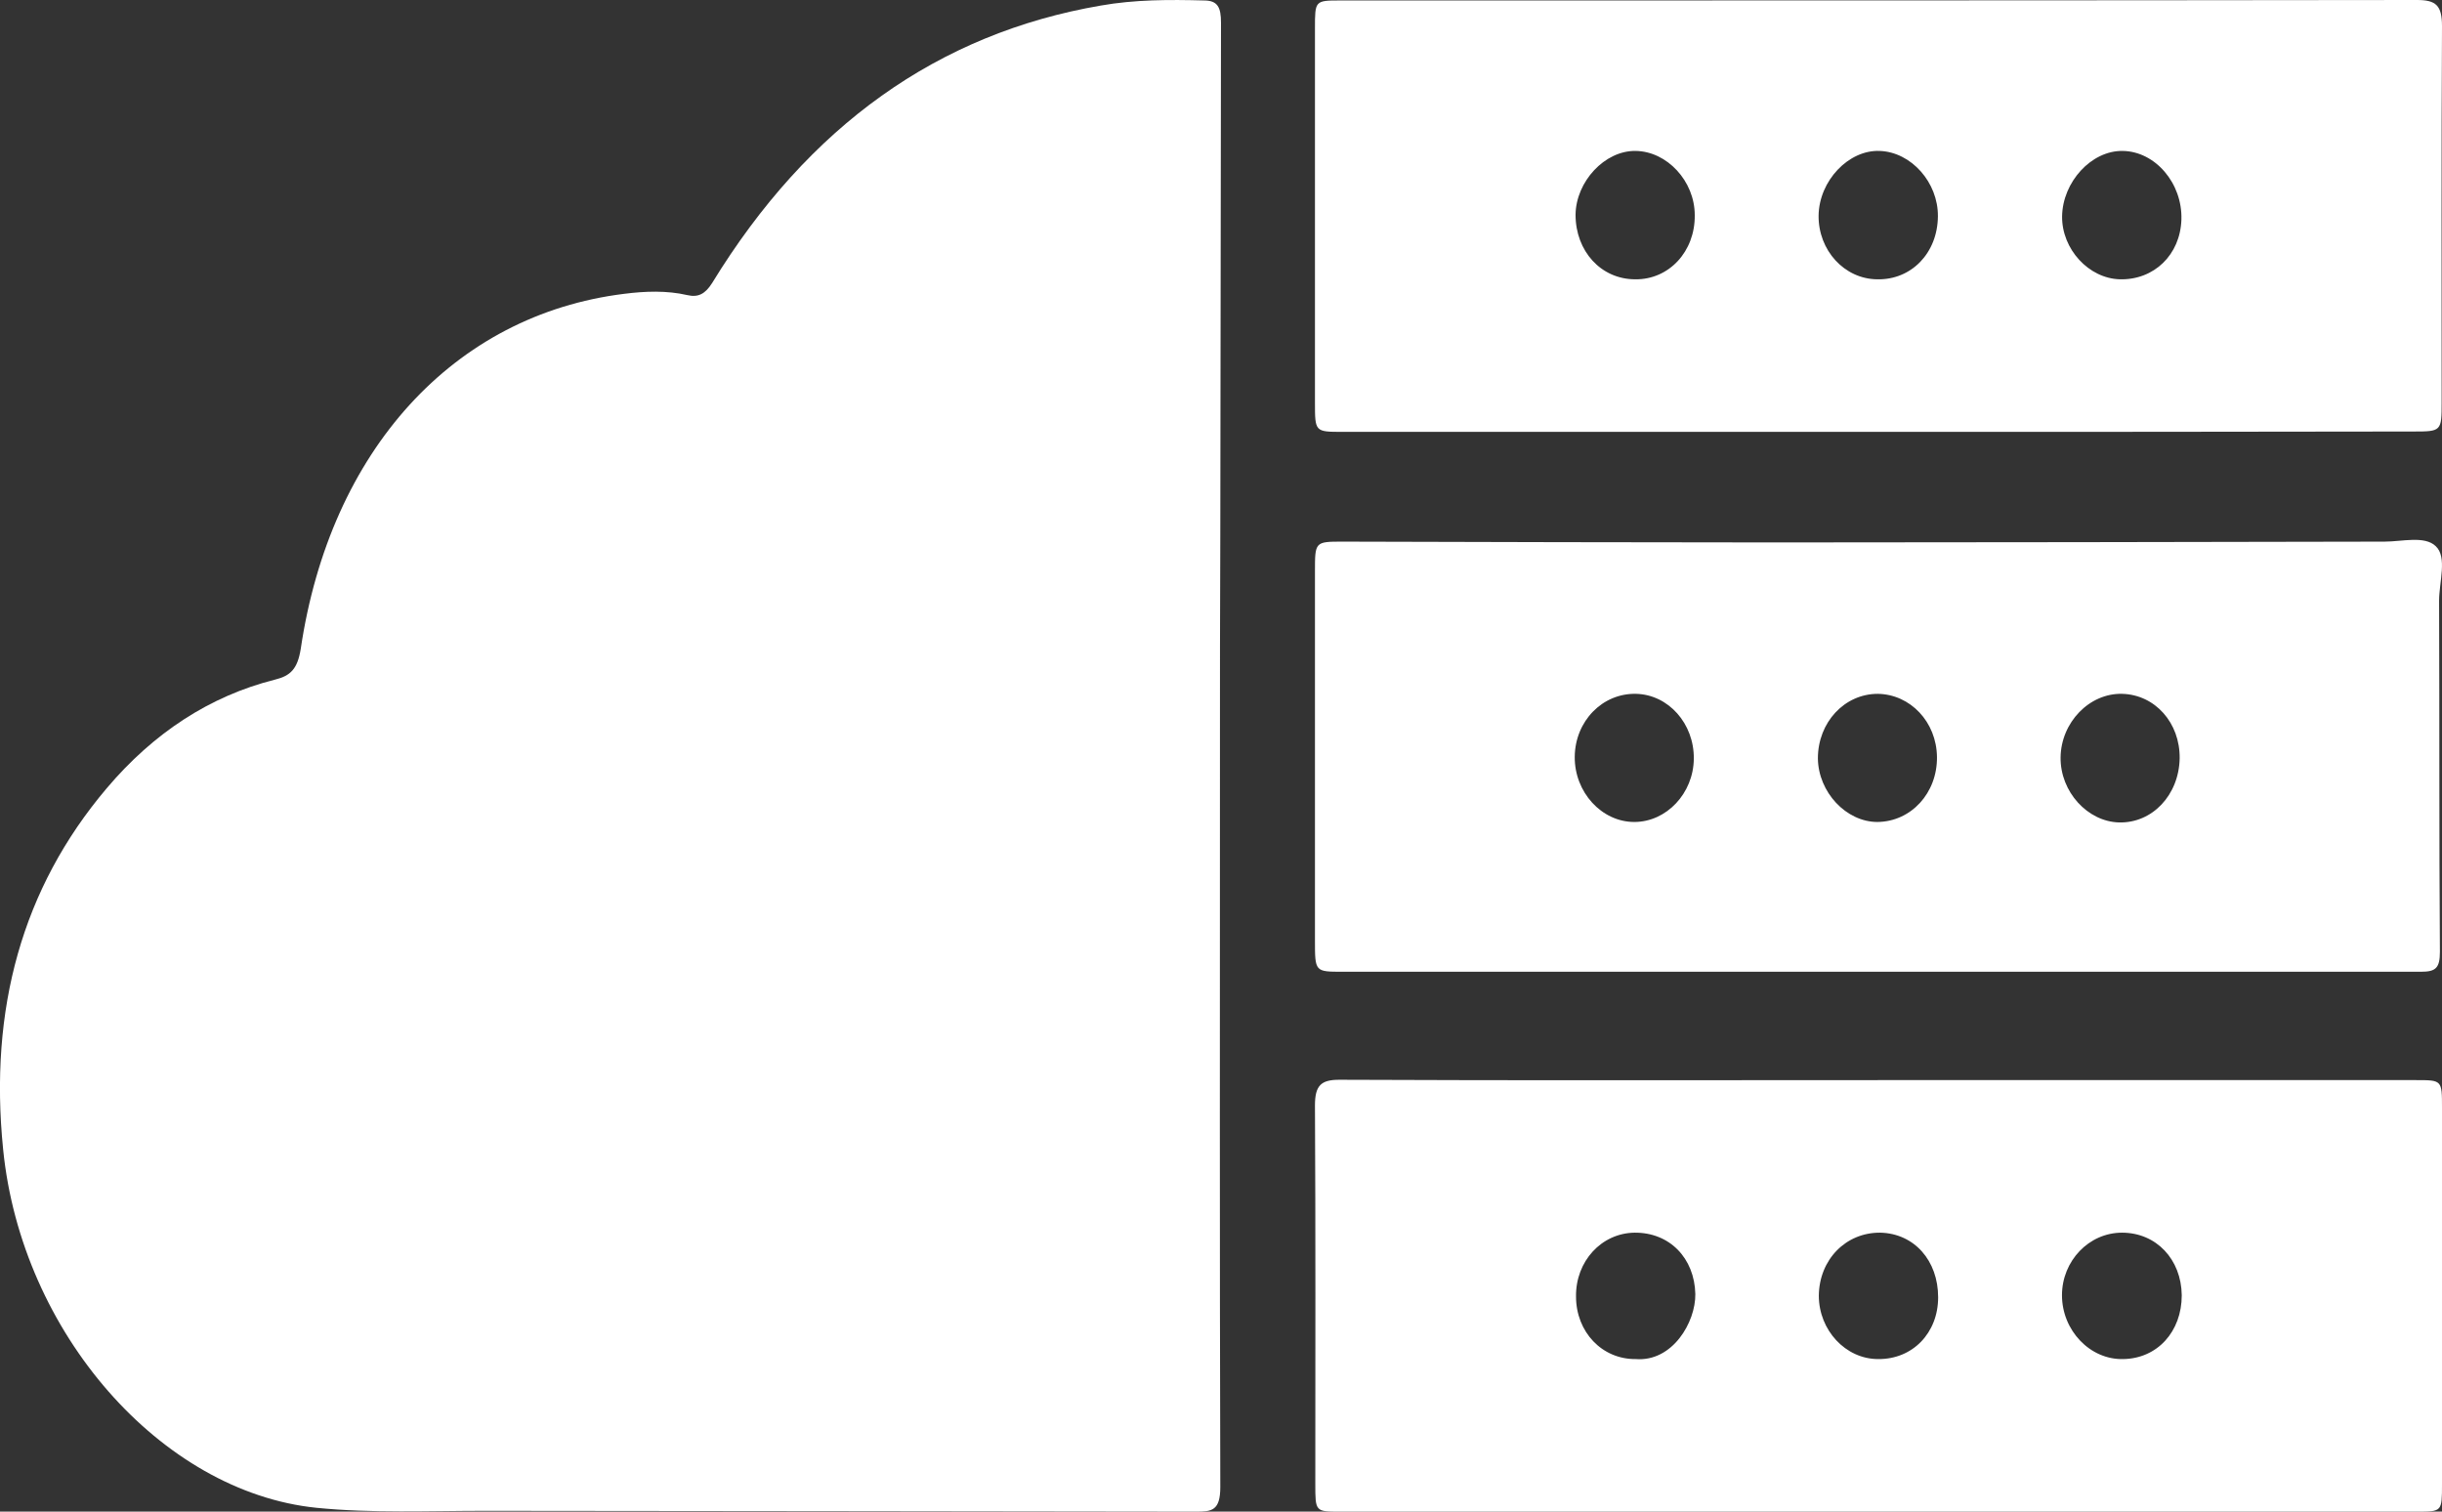 <svg width="21" height="13" viewBox="0 0 21 13" fill="none" xmlns="http://www.w3.org/2000/svg">
<rect x="0" y="0" width="21" height="13" fill="#333333" stroke="none"/>
<path d="M10.491 6.518C10.491 8.609 10.488 10.699 10.494 12.789C10.494 12.993 10.419 13 10.287 13C8.248 12.996 6.212 12.996 4.172 12.993C3.687 12.993 3.202 13.015 2.721 12.967C1.385 12.83 0.184 11.461 0.027 9.885C-0.095 8.679 0.19 7.639 0.916 6.781C1.319 6.304 1.804 5.986 2.364 5.845C2.499 5.812 2.558 5.753 2.586 5.582C2.839 3.873 3.903 2.708 5.367 2.527C5.548 2.504 5.733 2.497 5.911 2.538C6.005 2.56 6.065 2.527 6.124 2.434C6.953 1.08 8.07 0.288 9.465 0.048C9.759 -0.004 10.056 -0.004 10.353 0.004C10.472 0.004 10.5 0.063 10.5 0.196C10.497 1.665 10.497 3.13 10.494 4.598C10.491 5.235 10.491 5.878 10.491 6.518Z" fill="white"/>
<path d="M16.17 9.289C17.706 9.289 19.242 9.289 20.778 9.289C21 9.289 21 9.289 21 9.528C21 10.608 21 11.684 21 12.764C21 13 21 13 20.784 13C17.696 13 14.611 13 11.523 13C11.311 13 11.311 13 11.311 12.761C11.311 11.677 11.314 10.594 11.308 9.507C11.308 9.335 11.36 9.286 11.517 9.286C13.069 9.293 14.618 9.289 16.17 9.289ZM14.066 11.688C14.383 11.713 14.582 11.371 14.579 11.129C14.572 10.819 14.357 10.598 14.056 10.601C13.772 10.605 13.549 10.847 13.553 11.15C13.553 11.456 13.778 11.691 14.066 11.688ZM16.667 11.157C16.667 10.84 16.461 10.608 16.17 10.601C15.873 10.598 15.644 10.833 15.641 11.143C15.641 11.438 15.87 11.688 16.151 11.688C16.448 11.691 16.667 11.463 16.667 11.157ZM18.762 11.139C18.758 10.83 18.543 10.601 18.248 10.601C17.964 10.601 17.732 10.844 17.732 11.139C17.732 11.442 17.974 11.695 18.258 11.688C18.552 11.684 18.762 11.452 18.762 11.139Z" fill="white"/>
<path d="M16.152 3.714C14.617 3.714 13.082 3.714 11.546 3.714C11.308 3.714 11.308 3.714 11.308 3.461C11.308 2.388 11.308 1.315 11.308 0.243C11.308 0.007 11.308 0.004 11.523 0.004C14.61 0.004 17.697 0.004 20.785 0C20.948 0 21 0.046 21 0.225C20.994 1.305 20.997 2.381 20.997 3.461C20.997 3.707 20.994 3.711 20.758 3.711C19.223 3.714 17.688 3.714 16.152 3.714ZM14.574 1.85C14.574 1.558 14.336 1.301 14.065 1.298C13.8 1.294 13.552 1.562 13.549 1.847C13.549 2.16 13.768 2.402 14.062 2.402C14.352 2.406 14.578 2.163 14.574 1.85ZM16.142 2.402C16.436 2.409 16.662 2.177 16.665 1.861C16.668 1.569 16.436 1.308 16.165 1.298C15.897 1.287 15.643 1.555 15.639 1.854C15.636 2.153 15.861 2.399 16.142 2.402ZM18.23 2.402C18.524 2.409 18.749 2.191 18.759 1.889C18.769 1.576 18.534 1.301 18.253 1.298C17.985 1.294 17.737 1.565 17.733 1.861C17.73 2.142 17.962 2.395 18.23 2.402Z" fill="white"/>
<path d="M16.158 8.357C14.621 8.357 13.082 8.357 11.546 8.357C11.308 8.357 11.308 8.357 11.308 8.09C11.308 7.03 11.308 5.974 11.308 4.914C11.308 4.661 11.308 4.658 11.543 4.658C12.782 4.661 14.021 4.665 15.258 4.665C17.006 4.665 18.757 4.661 20.506 4.658C20.656 4.658 20.851 4.605 20.946 4.697C21.047 4.791 20.975 5.005 20.975 5.167C20.979 6.174 20.975 7.178 20.982 8.185C20.982 8.326 20.946 8.357 20.819 8.357C19.266 8.357 17.714 8.357 16.158 8.357ZM14.566 6.525C14.569 6.223 14.348 5.974 14.07 5.967C13.78 5.96 13.545 6.202 13.542 6.508C13.539 6.813 13.774 7.069 14.054 7.069C14.331 7.069 14.563 6.823 14.566 6.525ZM18.744 6.522C18.748 6.216 18.532 5.974 18.249 5.967C17.968 5.96 17.723 6.213 17.72 6.515C17.717 6.809 17.952 7.066 18.223 7.073C18.509 7.08 18.738 6.837 18.744 6.522ZM16.148 5.967C15.861 5.967 15.633 6.213 15.633 6.522C15.636 6.813 15.877 7.069 16.145 7.069C16.435 7.066 16.66 6.82 16.657 6.511C16.654 6.209 16.428 5.971 16.148 5.967Z" fill="white"/>
</svg>
